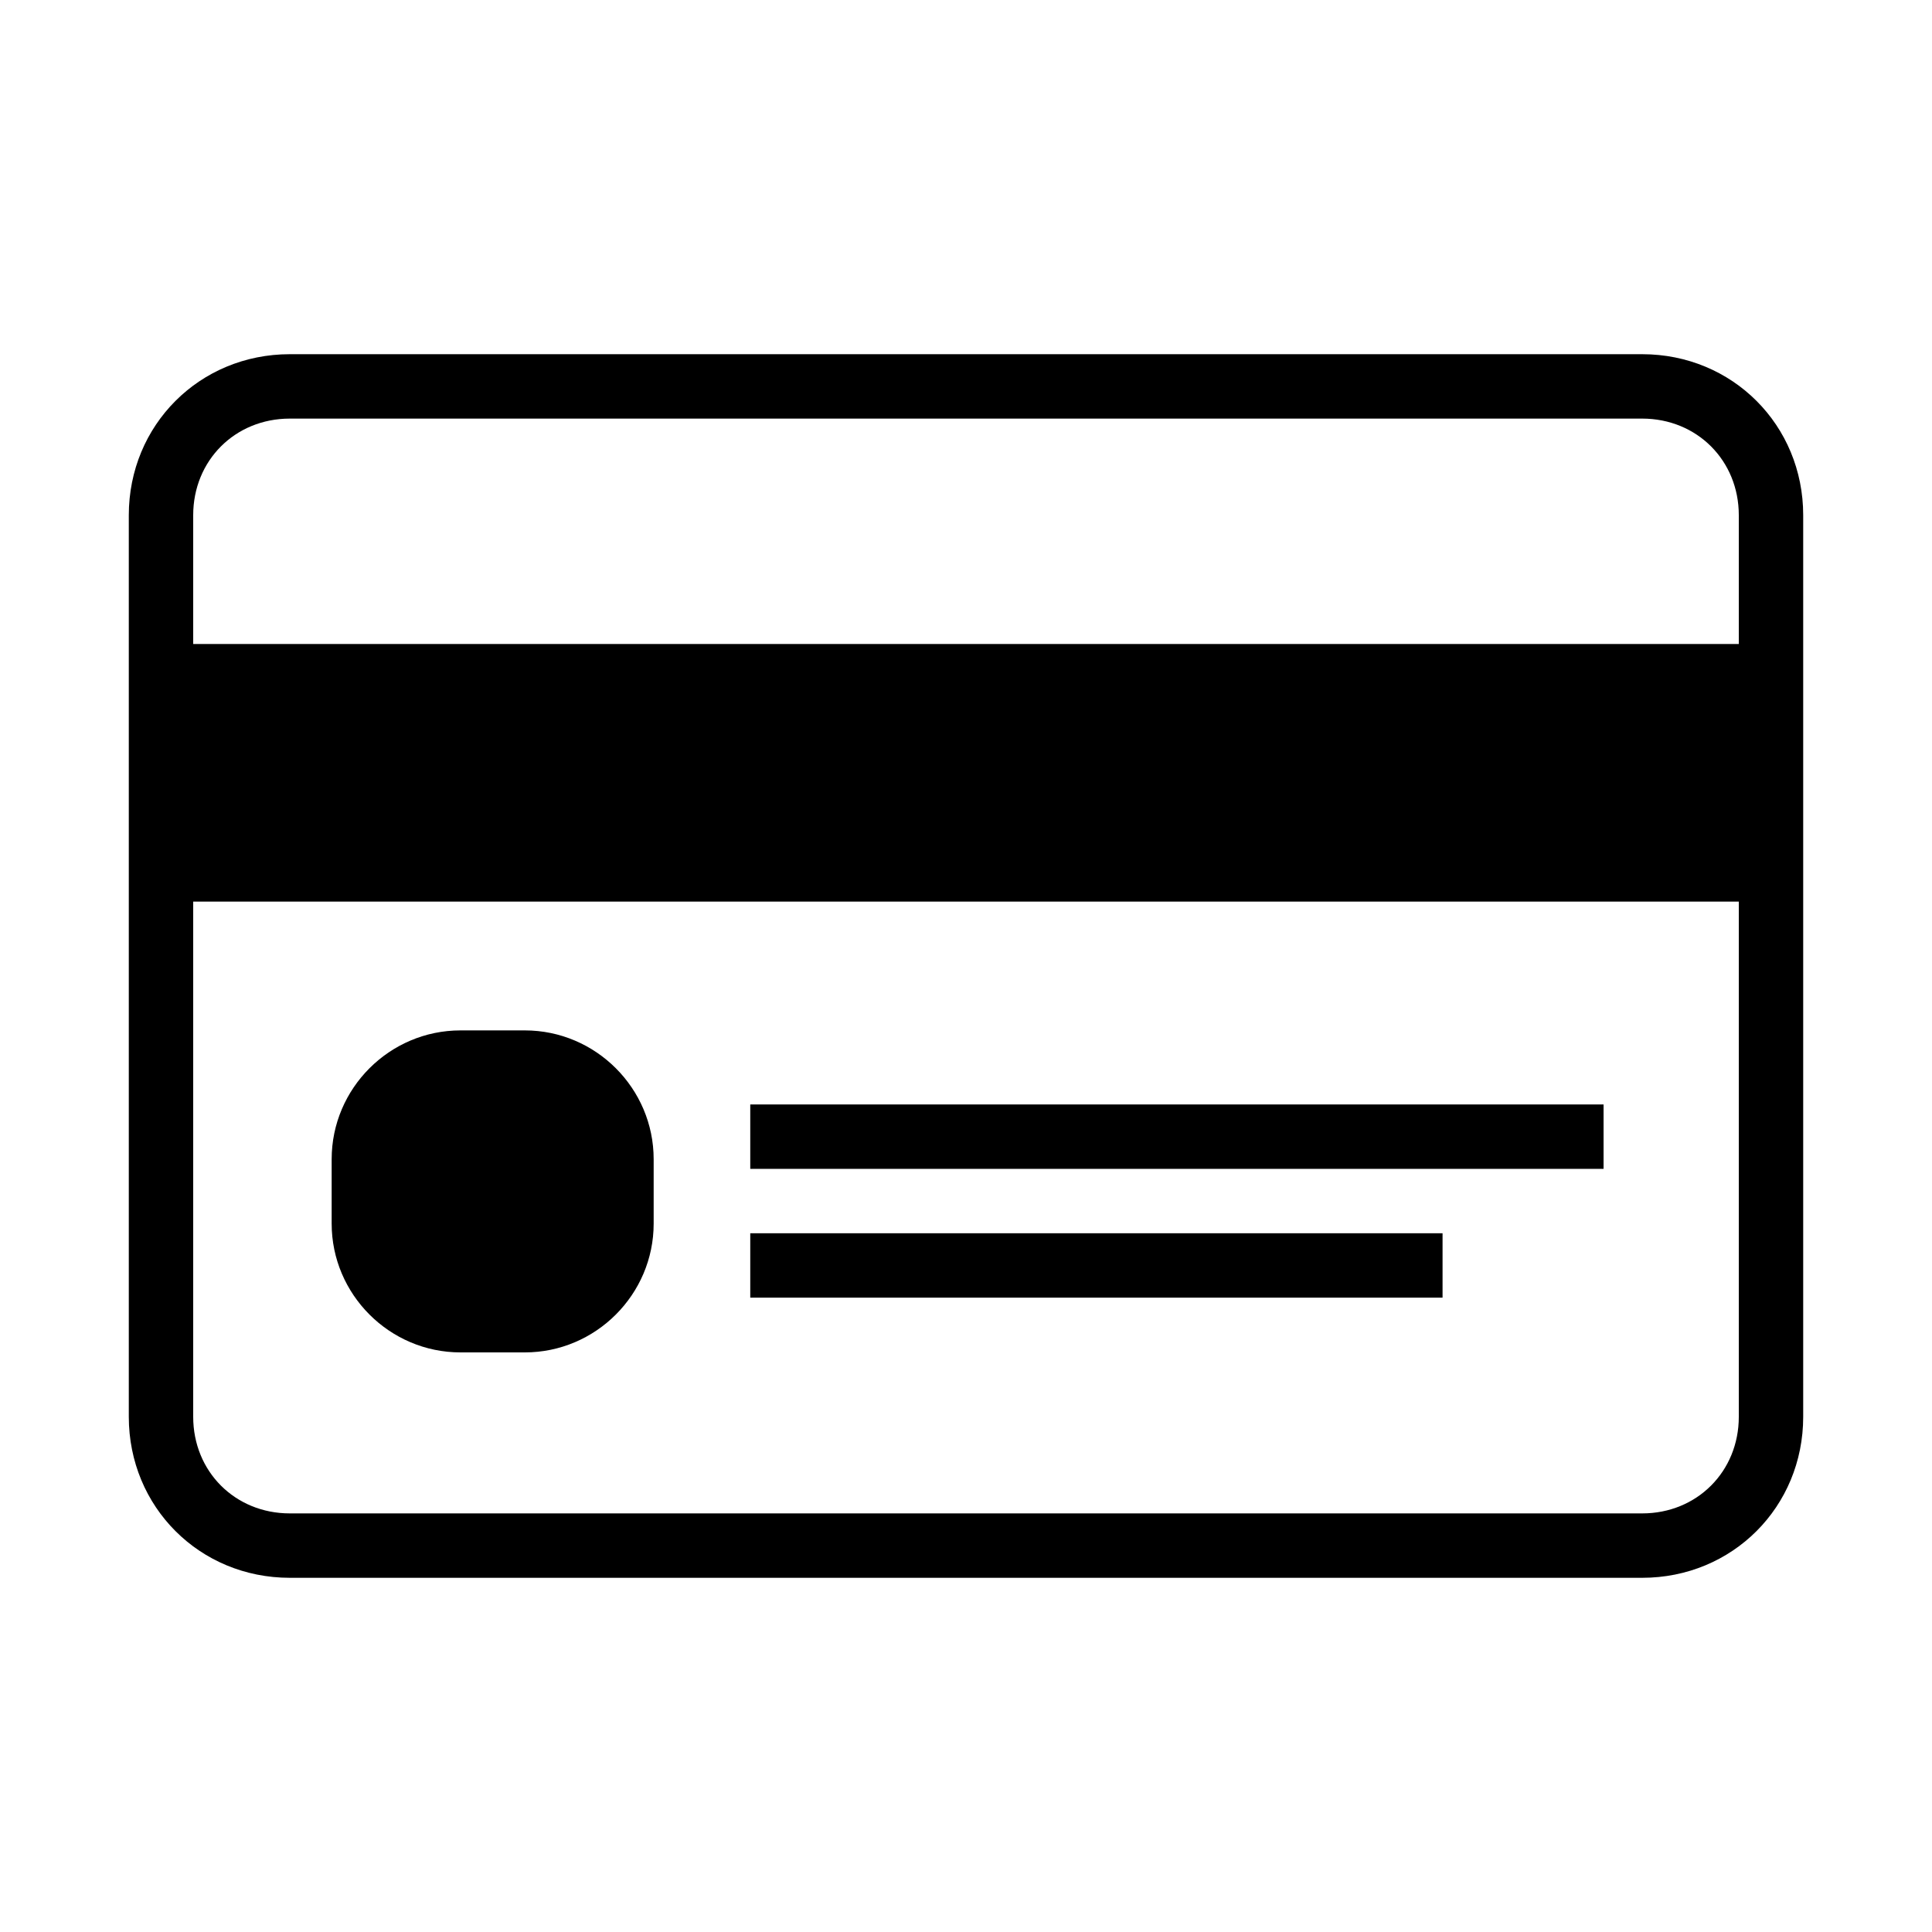 <svg xmlns="http://www.w3.org/2000/svg" xmlns:xlink="http://www.w3.org/1999/xlink" version="1.1"
    x="0px" y="0px" viewBox="0 0 60 60" style="enable-background:new 0 0 60 60;max-width:100%"
    xml:space="preserve" height="100%"><g style="" fill="currentColor"><g style="" fill="currentColor"><path d="M9,49h42c2.8,0,5-2.2,5-5V16c0-2.8-2.2-5-5-5H9c-2.8,0-5,2.2-5,5v28C4,46.8,6.2,49,9,49z M51,47H9c-1.7,0-3-1.3-3-3V28h48    v16C54,45.7,52.7,47,51,47z M9,13h42c1.7,0,3,1.3,3,3v4H6v-4C6,14.3,7.3,13,9,13z" style="" fill="currentColor"></path><path d="M16.3,32h-2c-2.2,0-4,1.8-4,4v2c0,2.2,1.8,4,4,4h2c2.2,0,4-1.8,4-4v-2C20.3,33.8,18.5,32,16.3,32z" style="" fill="currentColor"></path><rect x="23.3" y="34.3" width="26.5" height="2" style="" fill="currentColor"></rect><rect x="23.3" y="38.3" width="21.5" height="2" style="" fill="currentColor"></rect></g></g></svg>